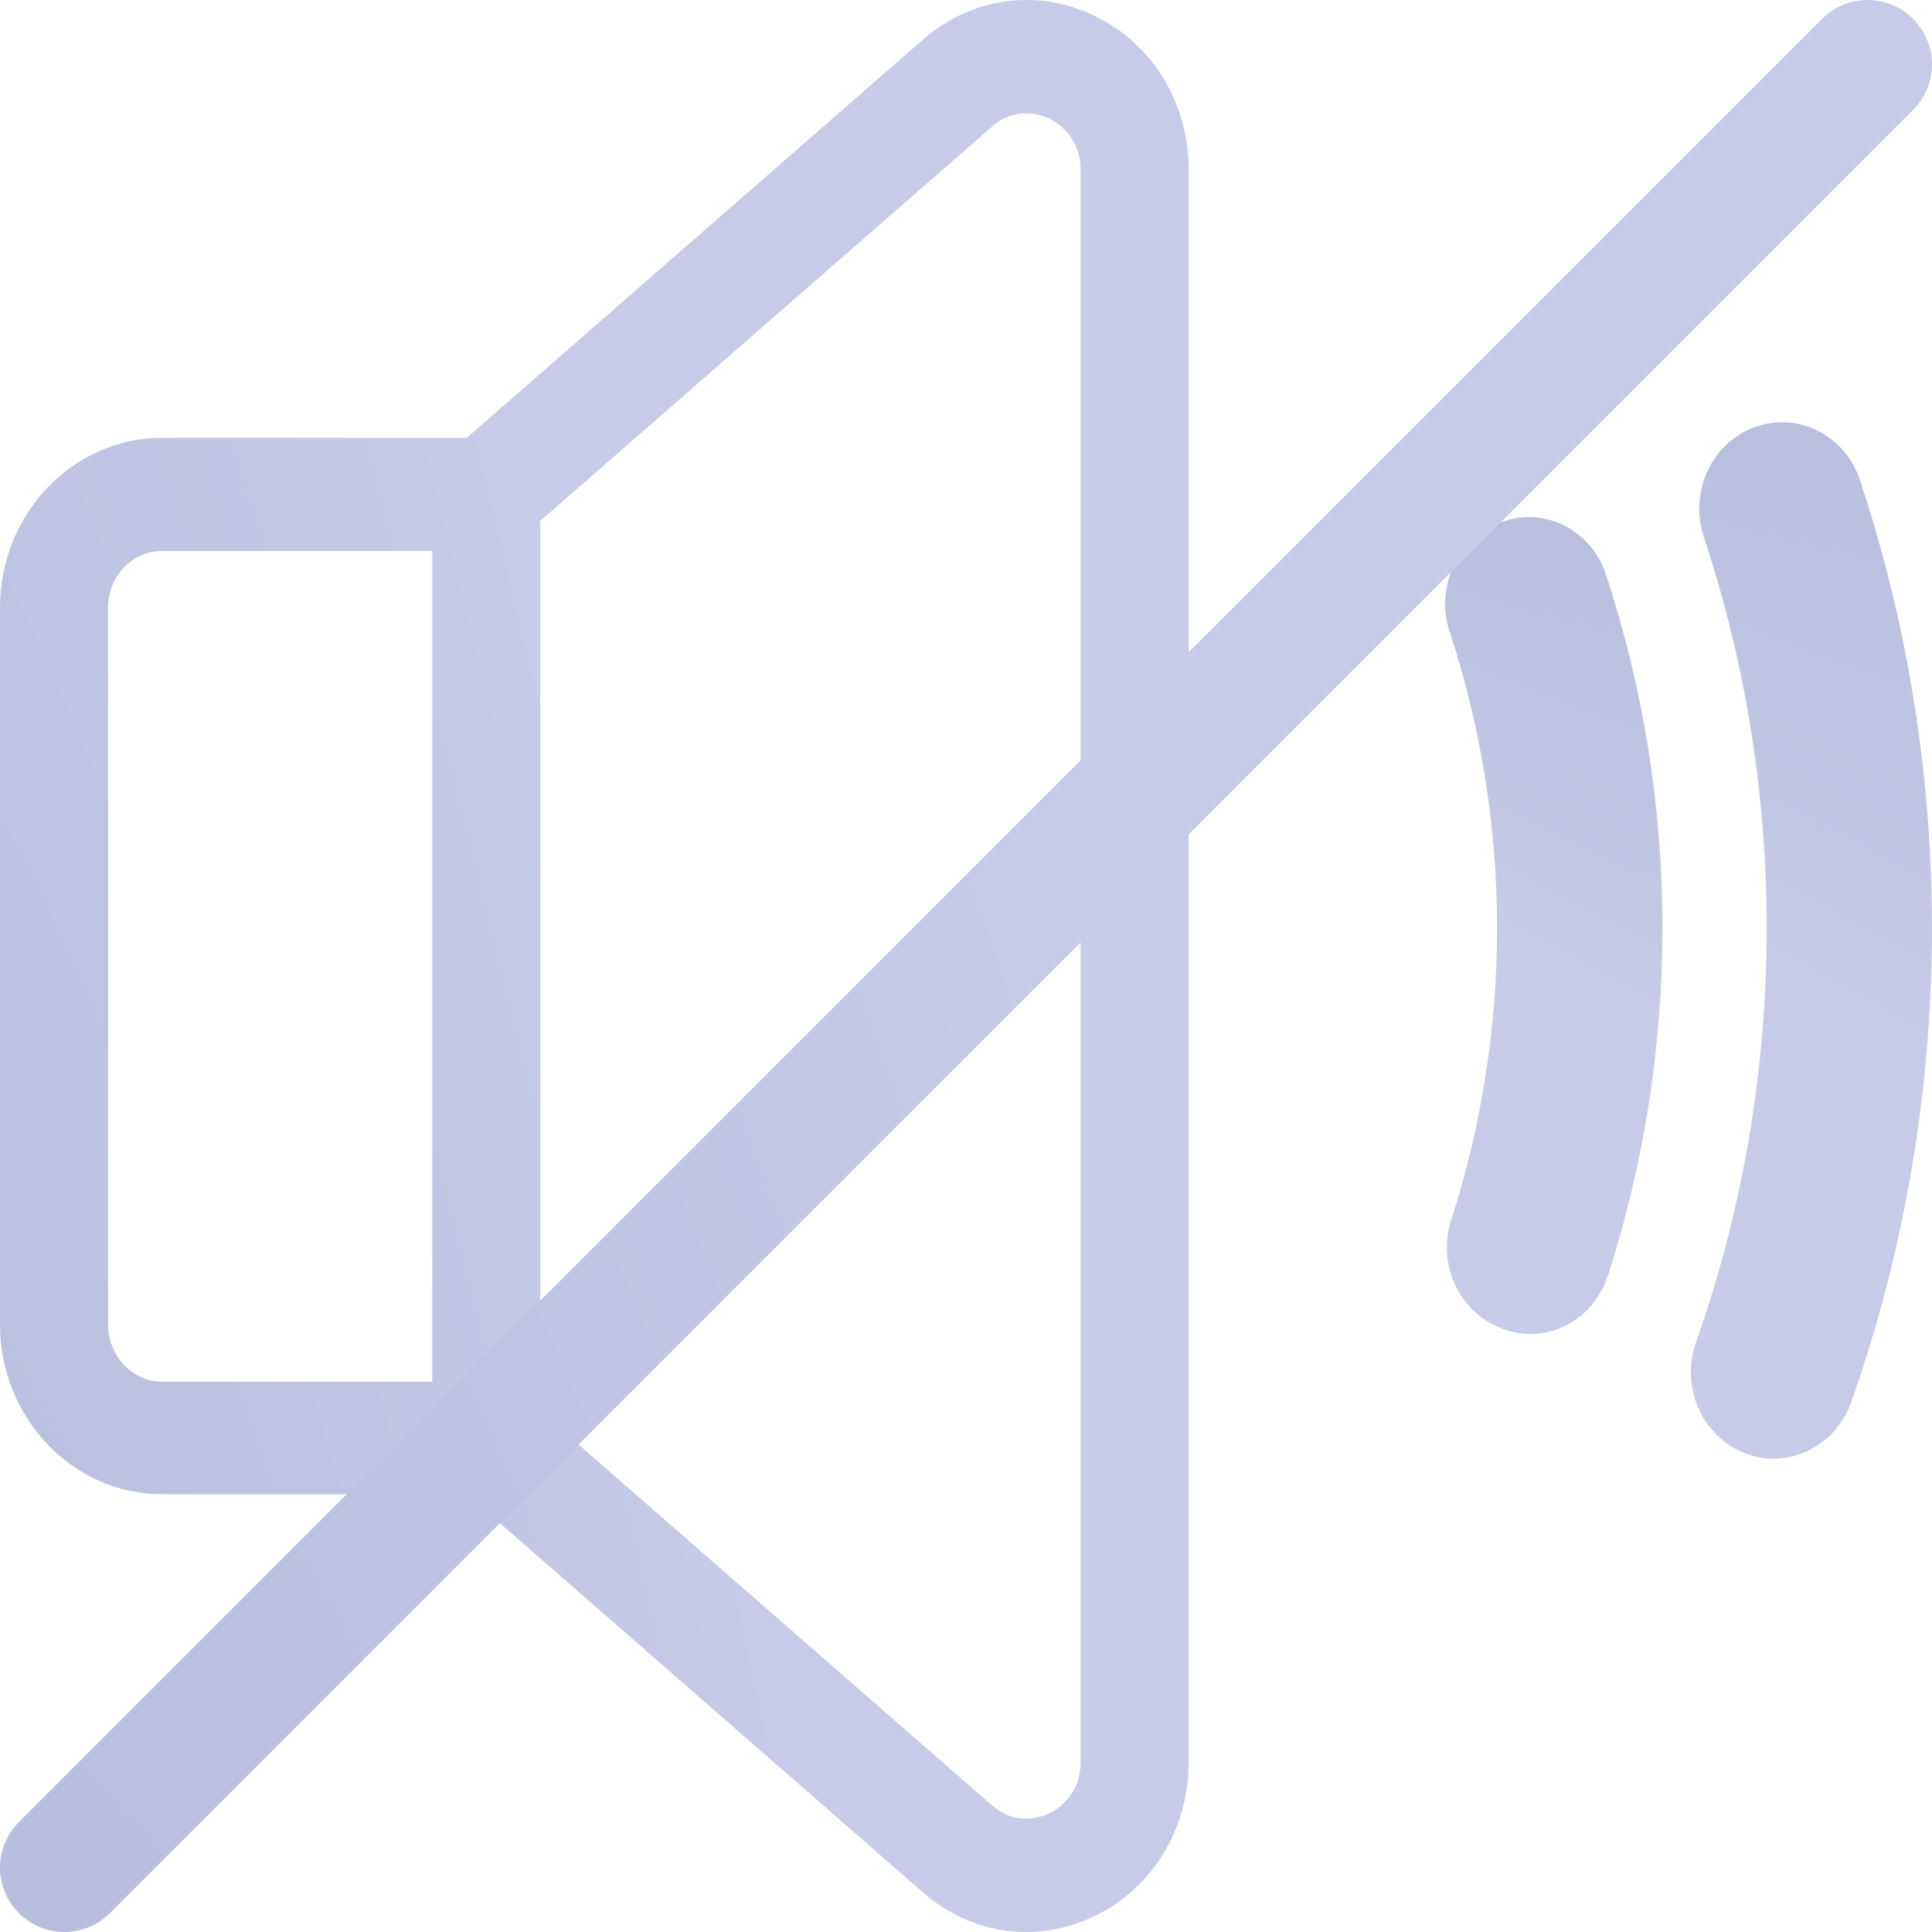 <svg width="15" height="15" viewBox="0 0 15 15" fill="none" xmlns="http://www.w3.org/2000/svg">
    <defs>
        <radialGradient id="paint0_radial_9_190" cx="0" cy="0" r="1" gradientUnits="userSpaceOnUse"
            gradientTransform="translate(-8.069 -14.936) rotate(41.868) scale(39.84 6.04)">
            <stop offset="0.102" stop-color="#969DC6" />
            <stop offset="0.922" stop-color="#C7CBE7" />
        </radialGradient>
        <radialGradient id="paint1_radial_9_190" cx="0" cy="0" r="1" gradientUnits="userSpaceOnUse"
            gradientTransform="translate(-10.904 -20.088) rotate(41.76) scale(49.35 7.588)">
            <stop offset="0.102" stop-color="#969DC6" />
            <stop offset="0.922" stop-color="#C7CBE7" />
        </radialGradient>
        <radialGradient id="paint2_radial_9_190" cx="0" cy="0" r="1" gradientUnits="userSpaceOnUse"
            gradientTransform="translate(6.019 97.5) rotate(-94.969) scale(120.453 12.207)">
            <stop offset="0.102" stop-color="#969DC6" />
            <stop offset="0.922" stop-color="#C7CBE7" />
        </radialGradient>
        <radialGradient id="paint3_radial_9_190" cx="0" cy="0" r="1" gradientUnits="userSpaceOnUse"
            gradientTransform="translate(9.63 91.5) rotate(-98.043) scale(113.113 18.404)">
            <stop offset="0.102" stop-color="#969DC6" />
            <stop offset="0.922" stop-color="#C7CBE7" />
        </radialGradient>
    </defs>
    <path
        d="M12.484 9.904C13.051 8.147 13.051 6.223 12.467 4.457C12.352 4.11 11.986 3.93 11.656 4.054L11.638 4.061C11.309 4.185 11.142 4.563 11.256 4.908C11.744 6.389 11.743 8 11.267 9.472C11.165 9.788 11.302 10.133 11.587 10.28L11.605 10.289C11.949 10.466 12.361 10.284 12.484 9.904Z"
        fill="url(#paint0_radial_9_190)" />
    <path
        d="M14.375 10.881C15.182 8.588 15.211 6.05 14.441 3.728C14.324 3.375 13.954 3.192 13.618 3.318C13.287 3.442 13.113 3.823 13.229 4.171C13.902 6.2 13.875 8.42 13.167 10.424C13.053 10.746 13.194 11.105 13.488 11.256C13.831 11.433 14.242 11.257 14.375 10.881Z"
        fill="url(#paint1_radial_9_190)" />
    <path
        d="M8.505 0.126C8.058 -0.093 7.544 -0.023 7.165 0.308L3.624 3.399H1.259C0.565 3.399 0 3.99 0 4.717V10.283C0 11.01 0.565 11.601 1.259 11.601H3.624L7.165 14.692C7.545 15.024 8.058 15.093 8.505 14.873C8.952 14.654 9.229 14.197 9.229 13.68V1.32C9.229 0.803 8.952 0.346 8.505 0.126ZM3.356 10.728H1.259C1.027 10.728 0.839 10.525 0.839 10.283V4.717C0.839 4.475 1.027 4.278 1.259 4.278H3.356V10.728ZM8.39 13.68C8.39 13.939 8.205 14.05 8.149 14.078C8.092 14.105 7.892 14.183 7.702 14.017L4.195 10.956V4.044L7.702 0.983C7.892 0.817 8.092 0.895 8.149 0.922C8.205 0.95 8.39 1.061 8.39 1.32V13.68Z"
        fill="url(#paint2_radial_9_190)" />
    <path d="M14.5 0.5L0.5 14.5" stroke="url(#paint3_radial_9_190)" stroke-linecap="round" />
</svg>